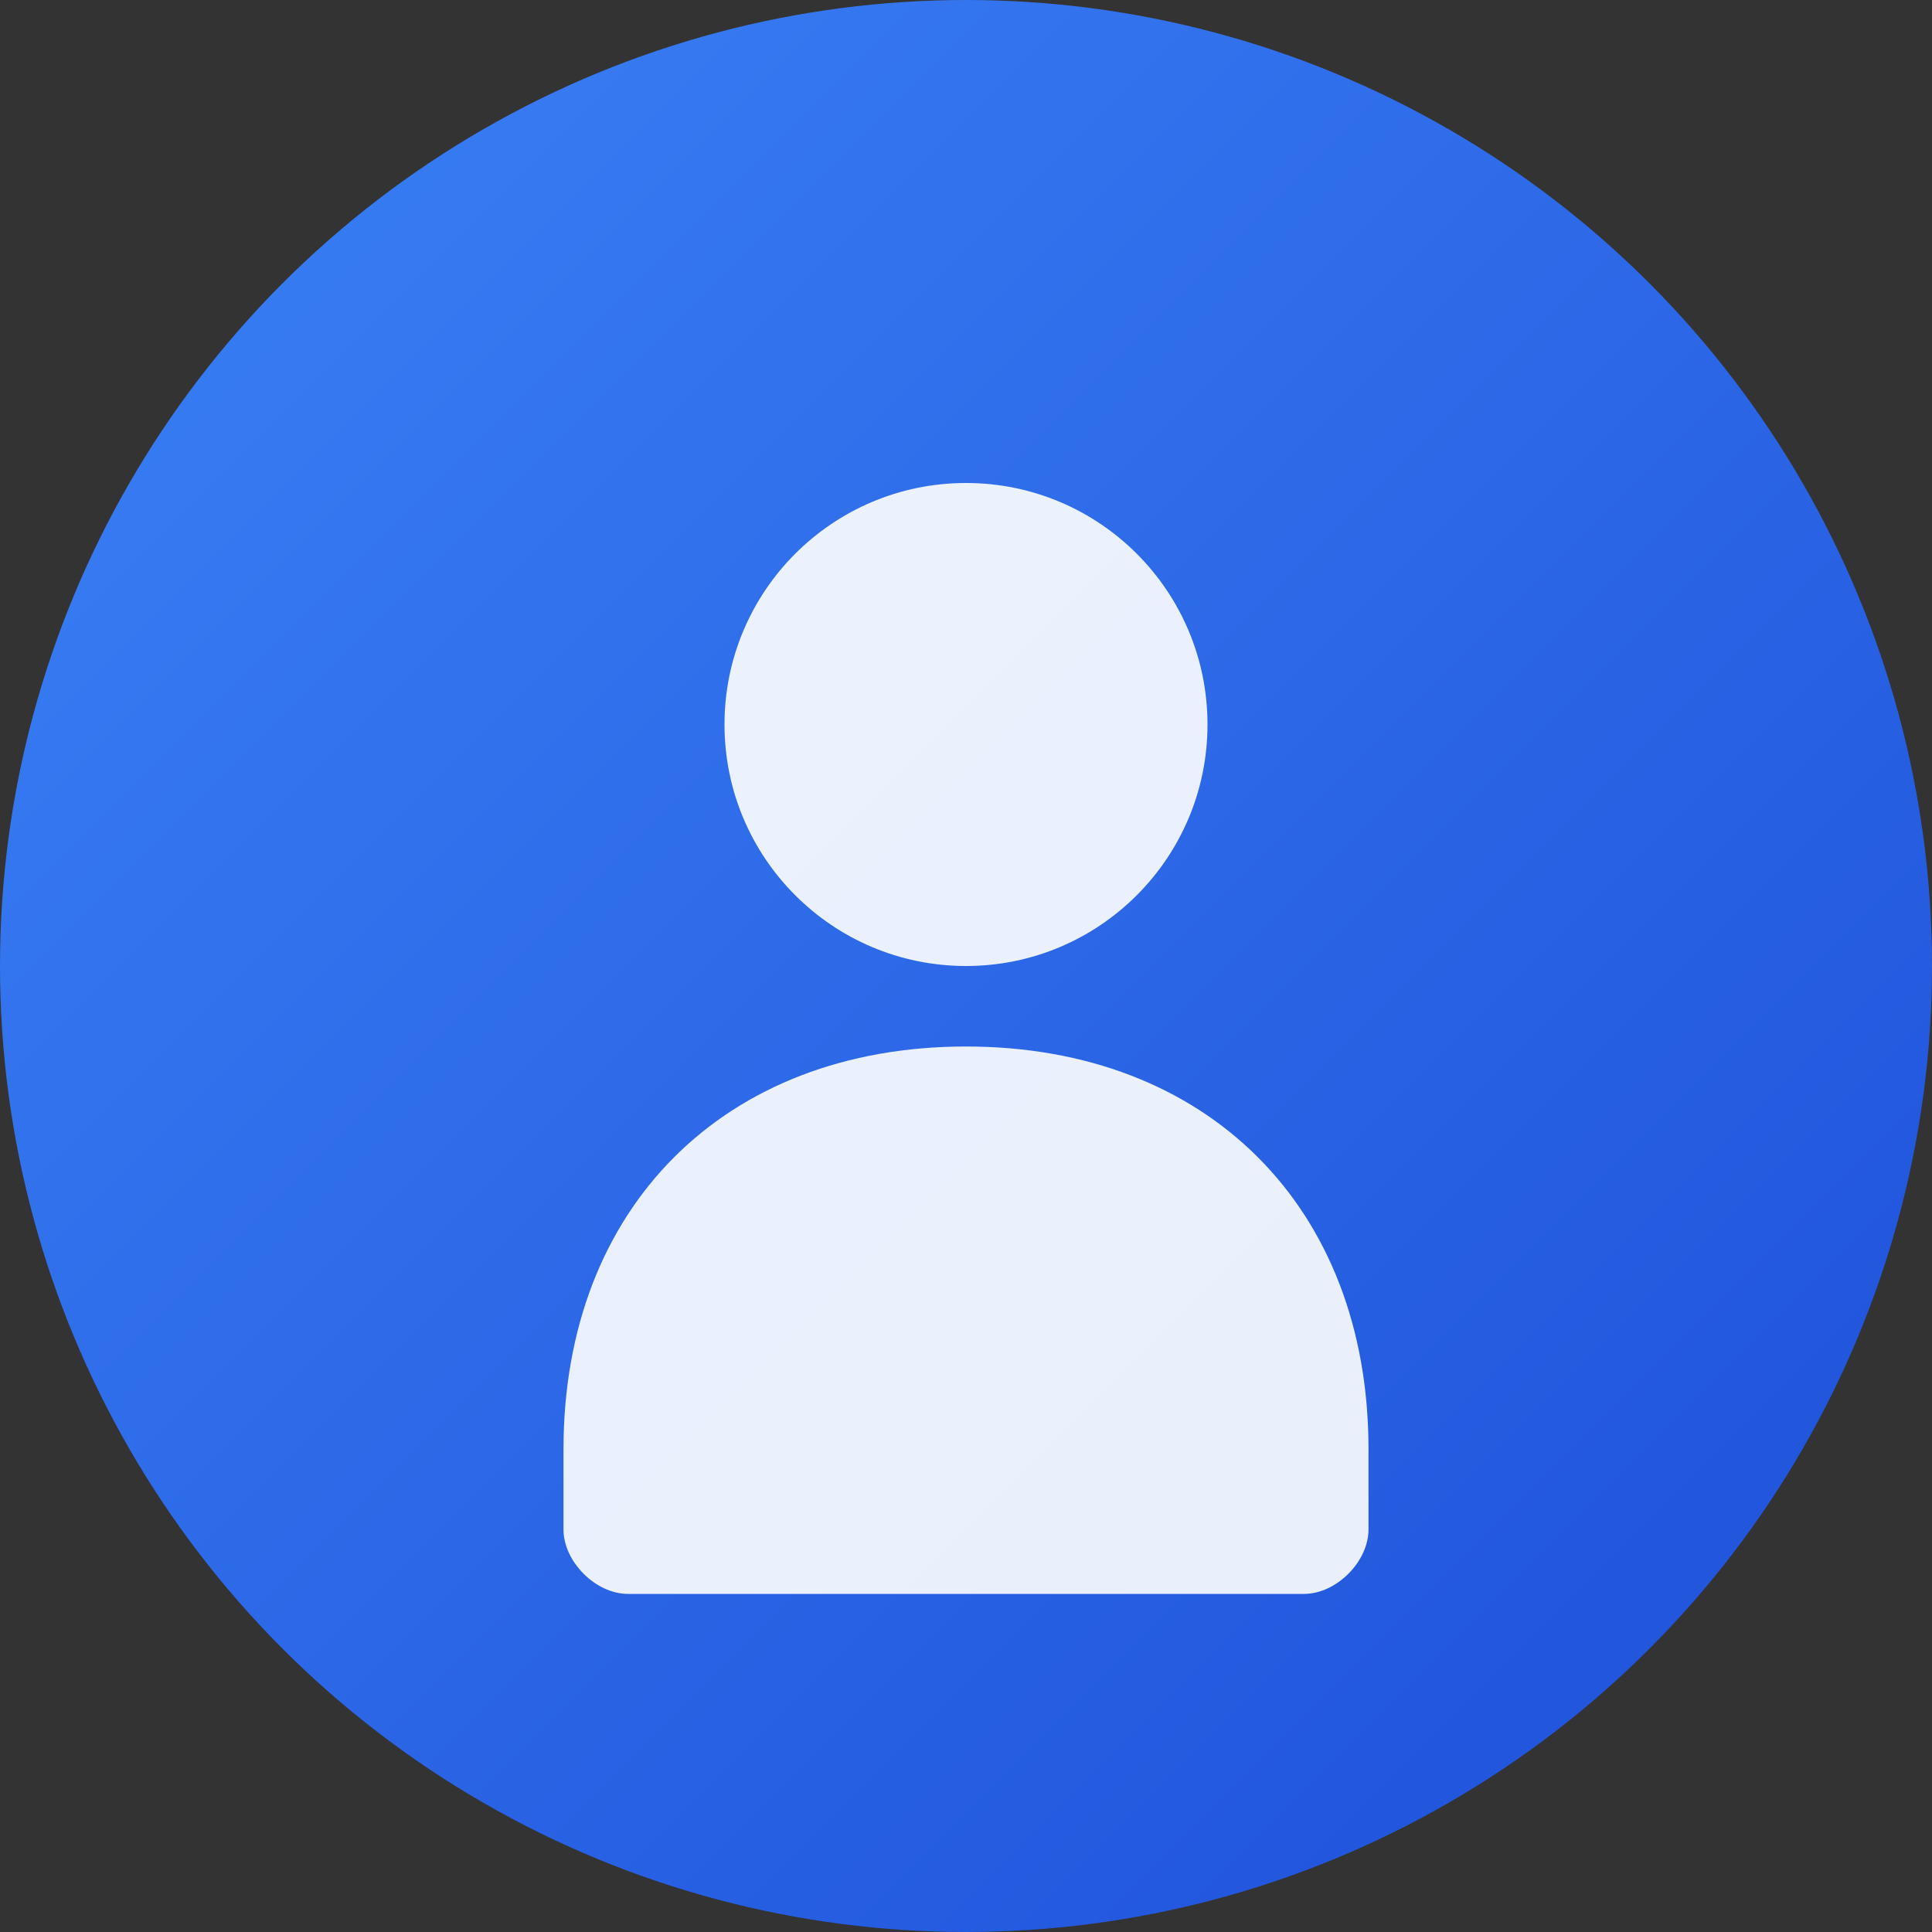 <svg width="120" height="120" viewBox="0 0 120 120" xmlns="http://www.w3.org/2000/svg">
  <rect x="0" y="0" width="120" height="120" fill="#333333" stroke="none"/>
  <defs>
    <linearGradient id="grad1" x1="0%" y1="0%" x2="100%" y2="100%">
      <stop offset="0%" style="stop-color:#3b82f6;stop-opacity:1" />
      <stop offset="100%" style="stop-color:#1d4ed8;stop-opacity:1" />
    </linearGradient>
  </defs>
  
  <!-- Background circle -->
  <circle cx="60" cy="60" r="60" fill="url(#grad1)"/>
  
  <!-- User icon -->
  <g fill="white" fill-opacity="0.9">
    <!-- Head -->
    <circle cx="60" cy="45" r="15"/>
    <!-- Body -->
    <path d="M60 65 C45 65, 35 75, 35 90 L35 95 C35 97, 37 99, 39 99 L81 99 C83 99, 85 97, 85 95 L85 90 C85 75, 75 65, 60 65 Z"/>
  </g>
</svg>
